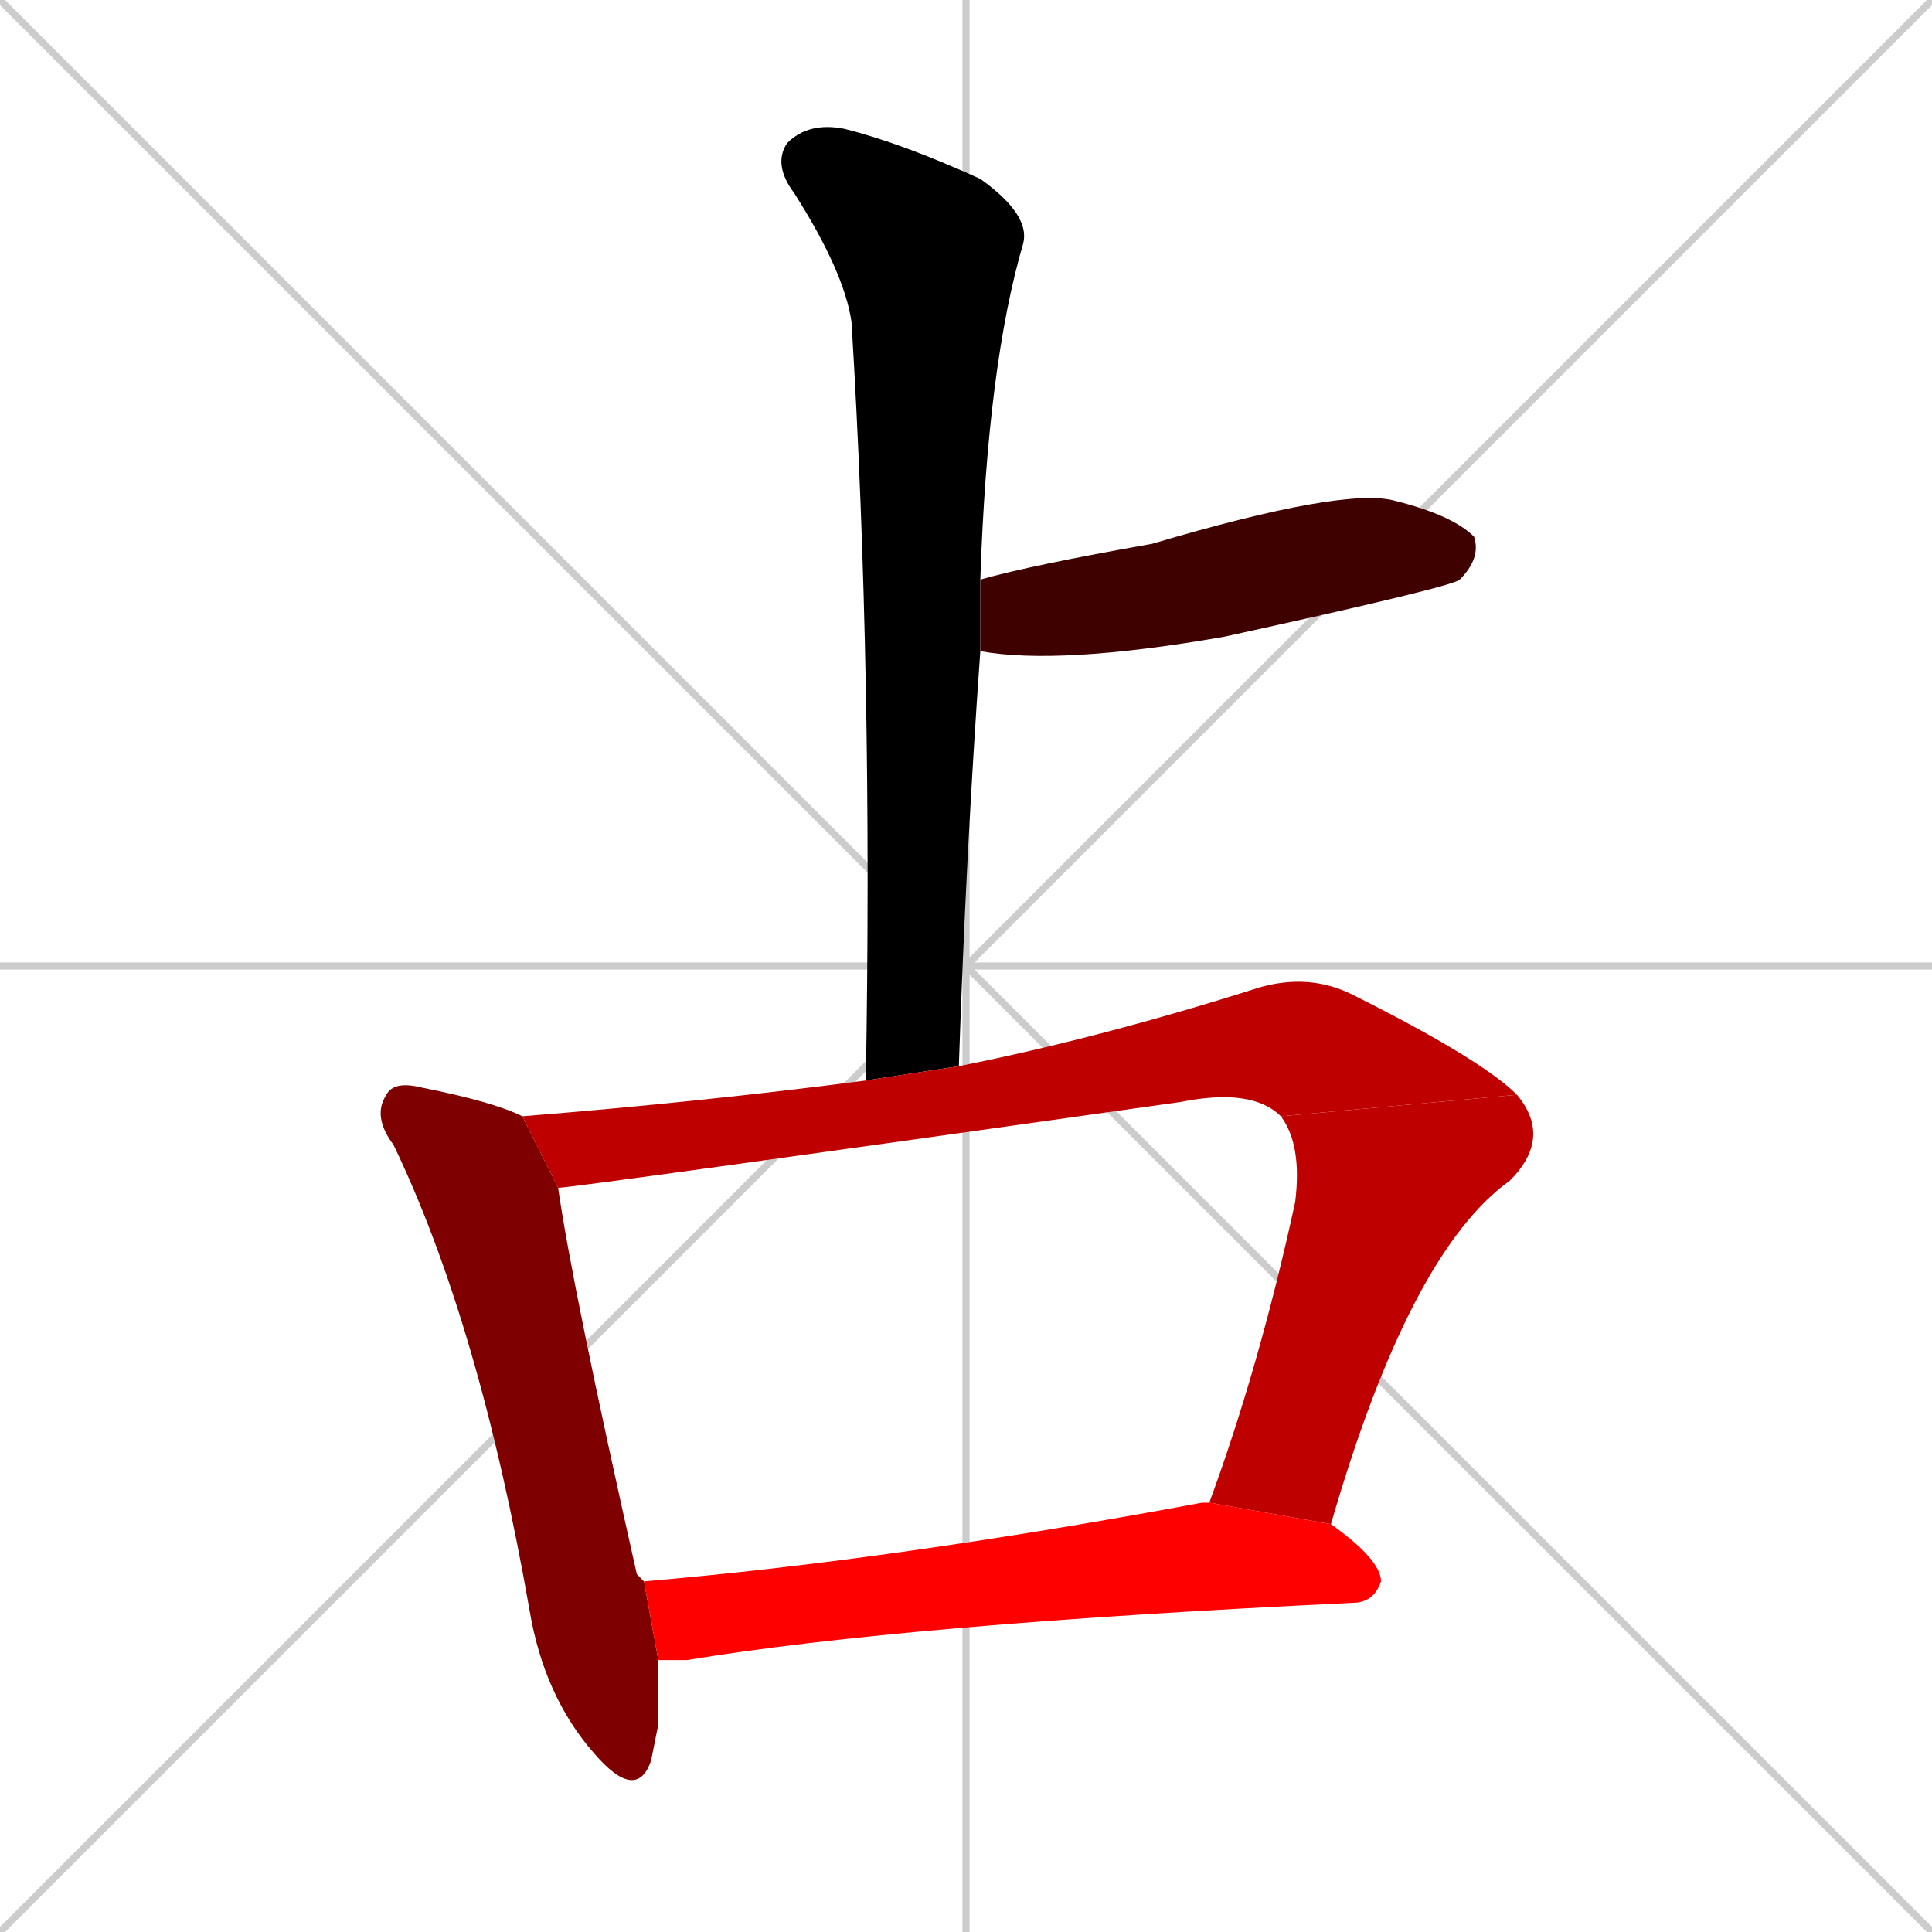 <svg xmlns="http://www.w3.org/2000/svg" xmlns:xlink="http://www.w3.org/1999/xlink" width="270" height="270"><path d="M 0 0 L 270 270 M 270 0 L 0 270 M 135 0 L 135 270 M 0 135 L 270 135" stroke="#CCCCCC" /><path d="M 121 151 Q 122 94 119 45 Q 118 38 111 27 Q 108 23 110 20 Q 113 17 118 18 Q 126 20 137 25 Q 144 30 143 34 Q 138 51 137 81 L 137 91 Q 135 119 134 149" fill="#000000" /><path d="M 137 81 Q 144 79 161 76 Q 188 68 195 70 Q 203 72 206 75 Q 207 78 204 81 Q 203 82 171 89 Q 148 93 137 91" fill="#3f0000" /><path d="M 92 241 L 91 246 Q 89 252 83 245 Q 76 237 74 225 Q 67 185 55 160 Q 52 156 54 153 Q 55 151 59 152 Q 69 154 73 156 L 78 166 Q 80 180 89 220 Q 89 220 90 221 L 92 232" fill="#7f0000" /><path d="M 179 156 Q 175 152 165 154 Q 80 166 78 166 L 73 156 Q 98 154 121 151 L 134 149 Q 154 145 176 138 Q 183 136 189 139 Q 207 148 212 153" fill="#bf0000" /><path d="M 169 210 Q 176 191 181 168 Q 182 160 179 156 L 212 153 Q 217 159 211 165 Q 197 175 186 213" fill="#bf0000" /><path d="M 90 221 Q 125 218 168 210 Q 169 210 169 210 L 186 213 Q 193 218 193 221 Q 192 224 189 224 Q 126 227 96 232 Q 93 232 92 232" fill="#ff0000" /></svg>